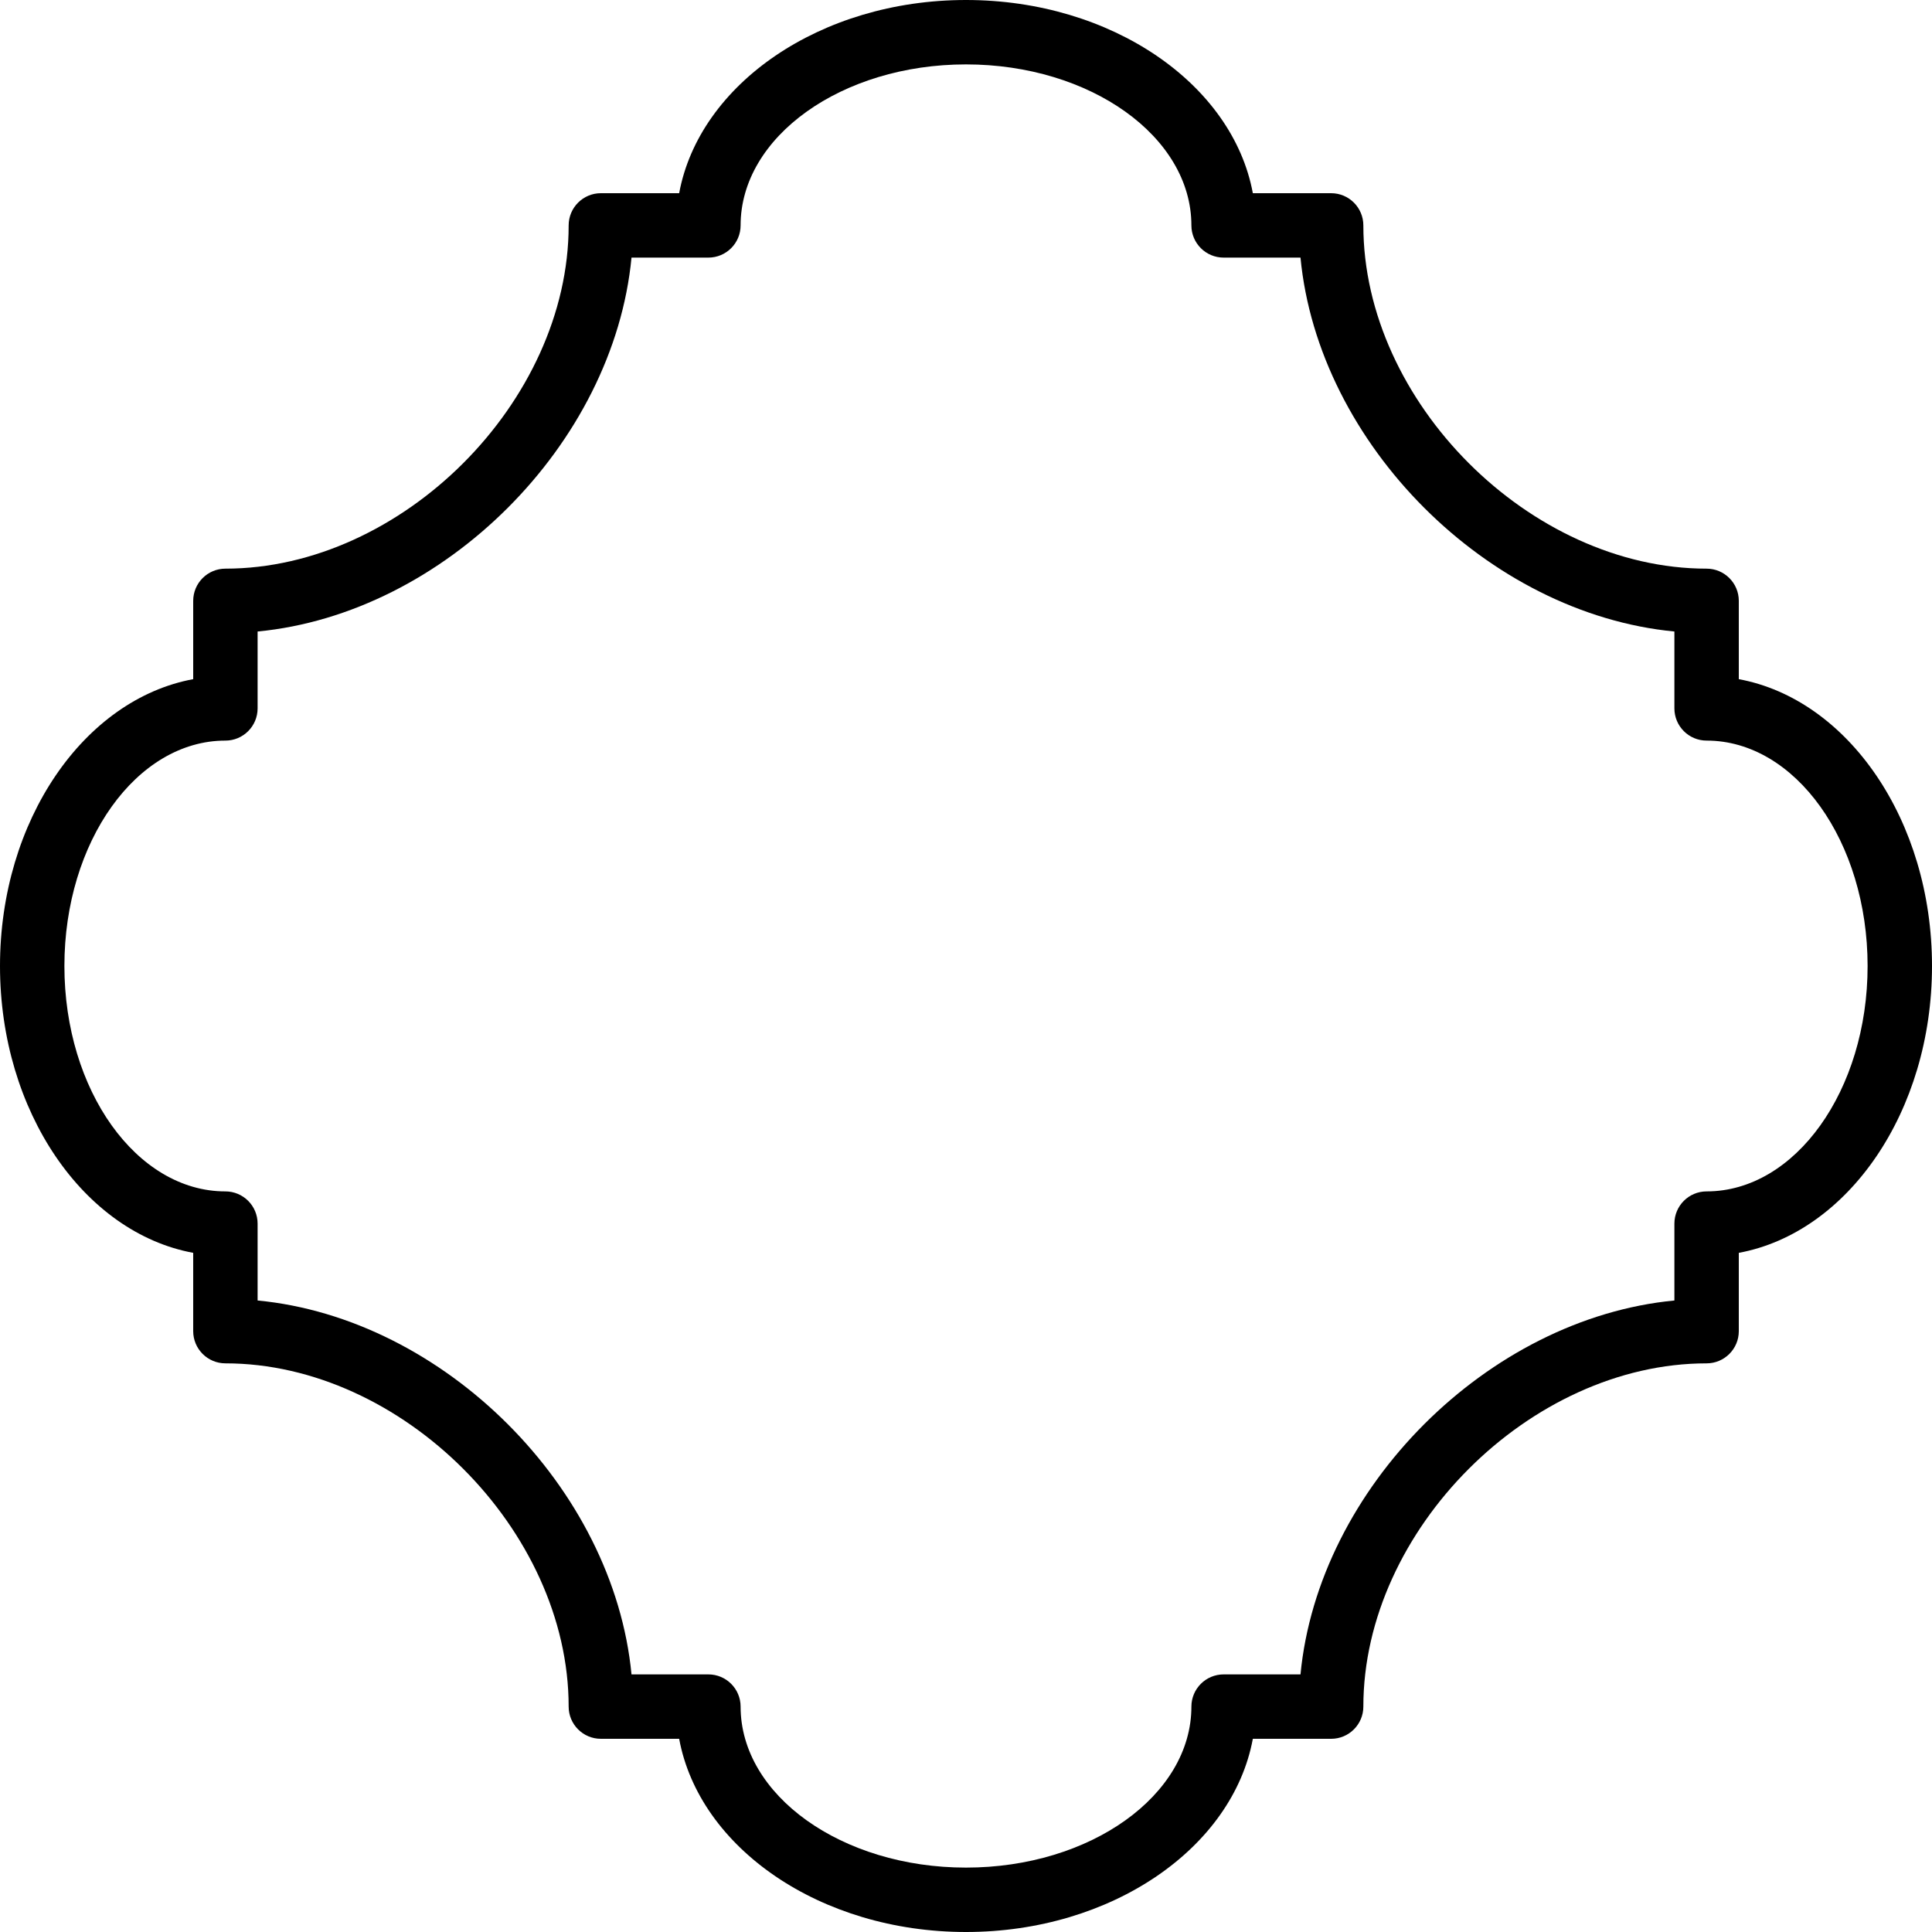 <?xml version="1.0" encoding="iso-8859-1"?>
<!-- Generator: Adobe Illustrator 19.2.1, SVG Export Plug-In . SVG Version: 6.00 Build 0)  -->
<svg version="1.1" xmlns="http://www.w3.org/2000/svg" xmlns:xlink="http://www.w3.org/1999/xlink" x="0px" y="0px"
	 viewBox="0 0 30 30" style="enable-background:new 0 0 30 30;" xml:space="preserve">
<g id="Photo_frame">
</g>
<g id="Photo_frame_2">
</g>
<g id="Photo_frame_3">
</g>
<g id="Photo_frame__4">
</g>
<g id="Photo_frame_5">
</g>
<g id="Photo_frame_6">
</g>
<g id="Photo_frame_7">
</g>
<g id="Round_Frame_1">
</g>
<g id="Rectangle_Frame_1">
</g>
<g id="Square_Frame_1">
</g>
<g id="Rectangle_Frame_2">
</g>
<g id="Oval_Frame_1">
</g>
<g id="Round_Frame_2">
</g>
<g id="Rectangle_Frame_3">
</g>
<g id="Rectangle_Frame_4">
</g>
<g id="Rectangle_Frame_5">
</g>
<g id="Square_Frame_2">
</g>
<g id="Rectangle_Frame_6">
</g>
<g id="Rectangle_Frame_7">
</g>
<g id="Oval_Frame_2">
</g>
<g id="Round_Frame_3">
</g>
<g id="Rectangle_Frame_8">
</g>
<g id="Square_Frame_3">
</g>
<g id="Rectangle_Frame_9">
</g>
<g id="Rectangle_Frame_10">
</g>
<g id="Square_Frame_4">
</g>
<g id="Rectangle_Frame_11">
</g>
<g id="Rectangle_Frame_12">
</g>
<g id="Square_Frame_5">
</g>
<g id="Rectangle_Frame_13">
</g>
<g id="Round_Frame">
</g>
<g id="Frame_2">
</g>
<g id="Frame_1">
</g>
<g id="Frame_3">
</g>
<g id="Frame_4">
</g>
<g id="Frame_5">
</g>
<g id="Frame_6">
</g>
<g id="Frame_7">
</g>
<g id="Frame_8">
</g>
<g id="Frame_9">
</g>
<g id="Frame_10">
</g>
<g id="Frame_11">
	<g>
		<path d="M15,30c-2.263,0-4.141-1.306-4.454-3H9.33c-0.276,0-0.5-0.224-0.5-0.5c0-2.74-2.59-5.33-5.33-5.33
			c-0.276,0-0.5-0.224-0.5-0.5v-1.216C1.306,19.141,0,17.263,0,15s1.306-4.141,3-4.454V9.33c0-0.276,0.224-0.5,0.5-0.5
			c2.74,0,5.33-2.59,5.33-5.33c0-0.276,0.224-0.5,0.5-0.5h1.216C10.859,1.306,12.737,0,15,0s4.141,1.306,4.454,3h1.216
			c0.276,0,0.5,0.224,0.5,0.5c0,2.74,2.59,5.33,5.33,5.33c0.276,0,0.5,0.224,0.5,0.5v1.216c1.694,0.313,3,2.191,3,4.454
			s-1.306,4.141-3,4.454v1.216c0,0.276-0.224,0.5-0.5,0.5c-2.74,0-5.33,2.59-5.33,5.33c0,0.276-0.224,0.5-0.5,0.5h-1.216
			C19.141,28.694,17.263,30,15,30z M9.806,26H11c0.276,0,0.5,0.224,0.5,0.5c0,1.378,1.57,2.5,3.5,2.5s3.5-1.122,3.5-2.5
			c0-0.276,0.224-0.5,0.5-0.5h1.194c0.277-2.896,2.91-5.529,5.806-5.806V19c0-0.276,0.224-0.5,0.5-0.5c1.378,0,2.5-1.57,2.5-3.5
			s-1.122-3.5-2.5-3.5c-0.276,0-0.5-0.224-0.5-0.5V9.806C23.104,9.529,20.471,6.896,20.194,4H19c-0.276,0-0.5-0.224-0.5-0.5
			C18.5,2.122,16.93,1,15,1s-3.5,1.122-3.5,2.5C11.5,3.776,11.276,4,11,4H9.806C9.529,6.896,6.896,9.529,4,9.806V11
			c0,0.276-0.224,0.5-0.5,0.5C2.122,11.5,1,13.07,1,15s1.122,3.5,2.5,3.5C3.776,18.5,4,18.724,4,19v1.194
			C6.896,20.471,9.529,23.104,9.806,26z"/>
	</g>
</g>
<g id="Frame_12">
</g>
<g id="Frame_13">
</g>
<g id="Frame_14">
</g>
<g id="Frame_15">
</g>
<g id="Frame_16">
</g>
<g id="Frame_17">
</g>
<g id="Frame_18">
</g>
<g id="Frame_19">
</g>
<g id="Frame_20">
</g>
<g id="Frame_21">
</g>
<g id="Frame_22">
</g>
<g id="Frame_23">
</g>
<g id="Frame_24">
</g>
<g id="Frame_25">
</g>
<g id="Frame_26">
</g>
<g id="Frame_27">
</g>
<g id="Frame_28">
</g>
<g id="Frame_29">
</g>
<g id="Frame_30">
</g>
<g id="Frame_Hole_1">
</g>
<g id="Frame_Hole_2">
</g>
<g id="Frame_Hole_3">
</g>
<g id="Frame_Hole_4">
</g>
<g id="Frame_31">
</g>
<g id="Frame_32">
</g>
<g id="Frame_33">
</g>
<g id="Frame_34">
</g>
<g id="Frame_35">
</g>
<g id="Dashed_Frame_1">
</g>
<g id="Dashed_Frame_2">
</g>
<g id="Dashed_Frame_3">
</g>
<g id="Dashed_Frame_4">
</g>
<g id="Dashed_Frame_5">
</g>
<g id="Dashed_Frame_6">
</g>
<g id="Dashed_Frame_7">
</g>
<g id="Dashed_Frame_8">
</g>
<g id="Dashed_Frame_9">
</g>
<g id="Dashed_Frame_10">
</g>
<g id="Dashed_Frame_11">
</g>
<g id="Dashed_Frame_12">
</g>
<g id="Dashed_Frame_13">
</g>
<g id="Dashed_Frame_14">
</g>
<g id="Dashed_Frame_15">
</g>
<g id="Dashed_Frame_16">
</g>
<g id="Dashed_Frame_17">
</g>
<g id="Dashed_Frame_18">
</g>
<g id="Dashed_Frame_19">
</g>
<g id="Dashed_Frame_20">
</g>
<g id="Dashed_Frame_25">
</g>
<g id="Dashed_Frame_26">
</g>
<g id="Dashed_Frame_27">
</g>
<g id="Dashed_Frame_28">
</g>
<g id="Dashed_Frame_29">
</g>
<g id="Dashed_Frame_30">
</g>
<g id="Dashed_Frame_31">
</g>
<g id="Dashed_Frame_32">
</g>
<g id="Dashed_Frame_33">
</g>
<g id="Dashed_Frame_35">
</g>
</svg>
